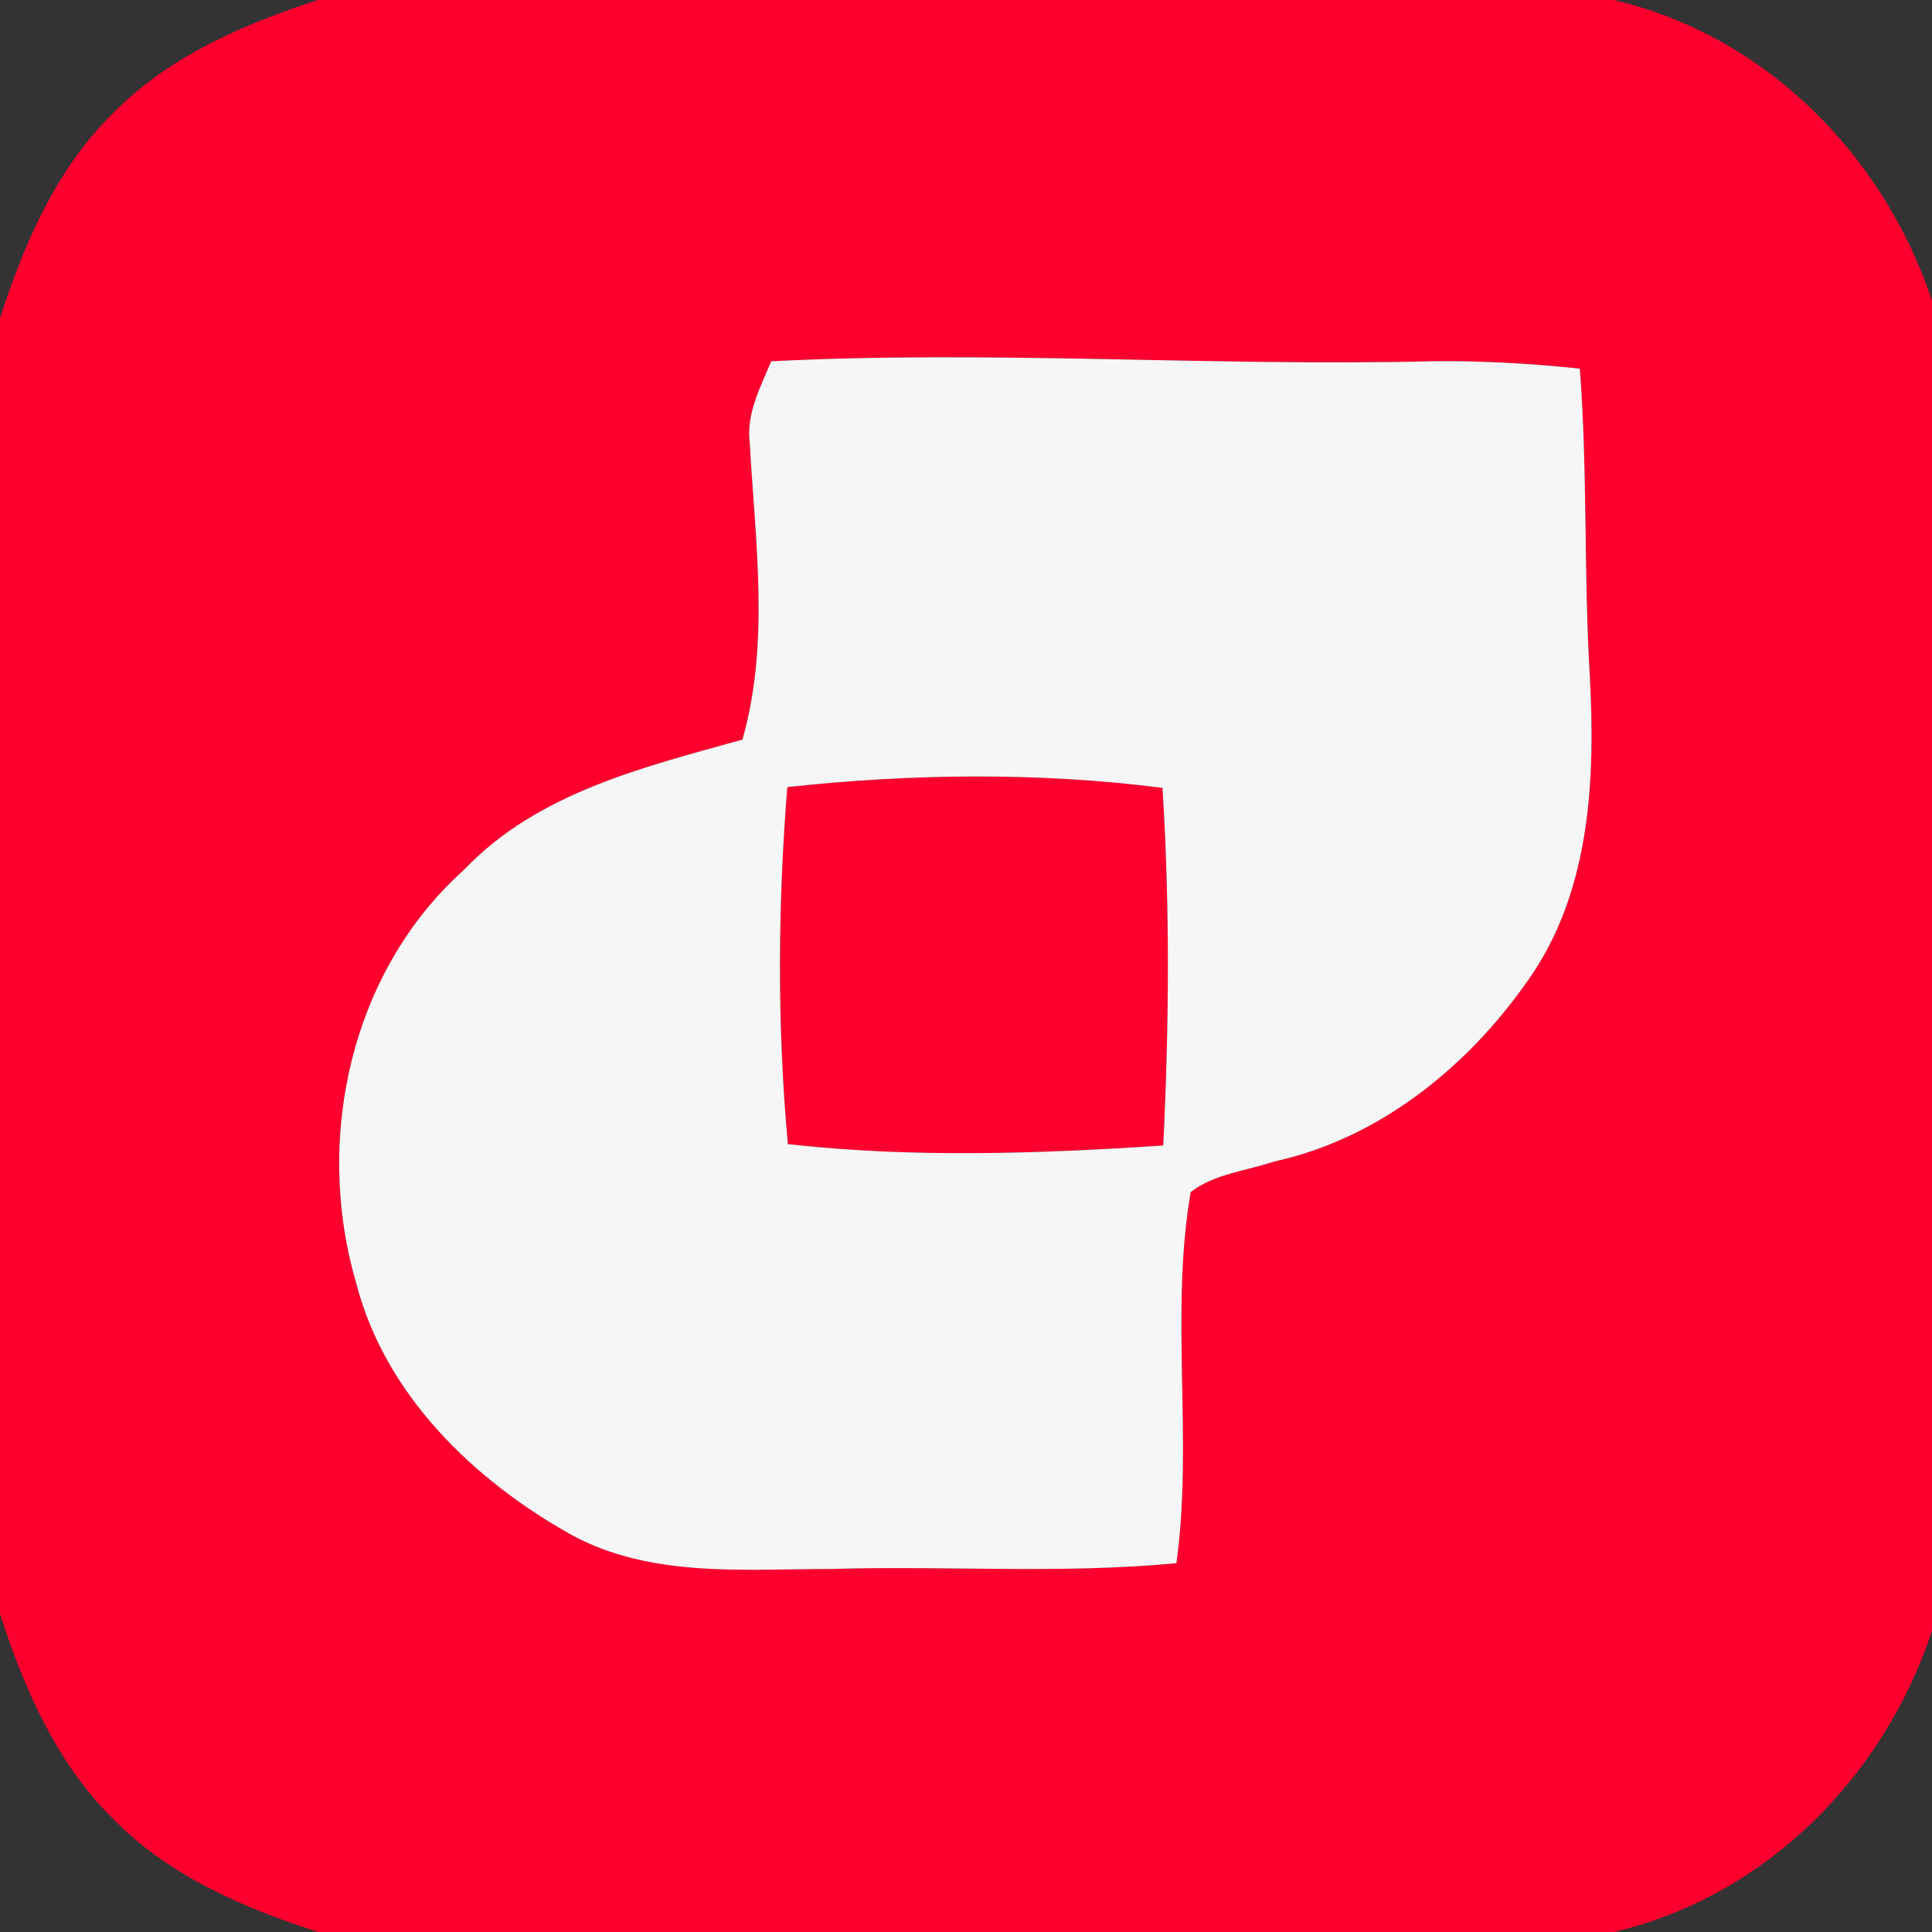 <svg width="100pt" height="100pt" viewBox="0 0 100 100" xmlns="http://www.w3.org/2000/svg"><rect x="0" y="0" width="100" height="100" fill="#333333" stroke="none"/><g fill="#ff002e"><path d="M16.46 0h67.07C91.39 1.85 97.46 7.99 100 15.55v68.86c-2.51 7.58-8.59 13.73-16.46 15.59H16.47c-3.86-1.24-7.73-2.91-10.61-5.85C2.92 91.26 1.25 87.39 0 83.54V16.48c1.24-3.86 2.91-7.74 5.86-10.63C8.74 2.92 12.6 1.25 16.46 0m23.46 18.7c-.57 1.36-1.31 2.73-1.11 4.26.28 5.1 1.04 10.31-.38 15.32-5.11 1.43-10.61 2.74-14.41 6.74-5.86 5.24-7.76 13.9-5.6 21.33 1.47 5.81 6.08 10.26 11.17 13.1 4.1 2.23 8.92 1.76 13.41 1.76 5.96-.18 11.94.27 17.89-.3.88-6.38-.35-12.87.74-19.21 1.24-.95 2.87-1.09 4.32-1.58 5.59-1.22 10.28-5.11 13.42-9.79 2.96-4.49 3.2-10.09 2.92-15.3-.32-5.31-.11-10.64-.52-15.95-2.58-.27-5.17-.42-7.76-.38-11.36.27-22.73-.58-34.09 0z"/><path d="M40.75 40.74c6.42-.7 13.01-.78 19.42.04.39 6.16.34 12.34.04 18.51-6.46.43-12.99.65-19.43-.07-.56-6.13-.52-12.33-.03-18.48z"/></g><path fill="#f6f6f6" d="M39.92 18.7c11.36-.58 22.73.27 34.09 0 2.59-.04 5.18.11 7.76.38.41 5.31.2 10.64.52 15.95.28 5.21.04 10.81-2.92 15.3-3.14 4.68-7.83 8.57-13.42 9.79-1.45.49-3.08.63-4.32 1.58-1.09 6.34.14 12.83-.74 19.21-5.95.57-11.93.12-17.89.3-4.49 0-9.31.47-13.41-1.76-5.09-2.84-9.7-7.29-11.17-13.1-2.16-7.43-.26-16.09 5.6-21.33 3.8-4 9.3-5.31 14.41-6.74 1.42-5.01.66-10.22.38-15.32-.2-1.53.54-2.9 1.11-4.26m.83 22.04c-.49 6.15-.53 12.35.03 18.48 6.44.72 12.97.5 19.43.07.3-6.17.35-12.35-.04-18.51-6.41-.82-13-.74-19.42-.04z"/></svg>